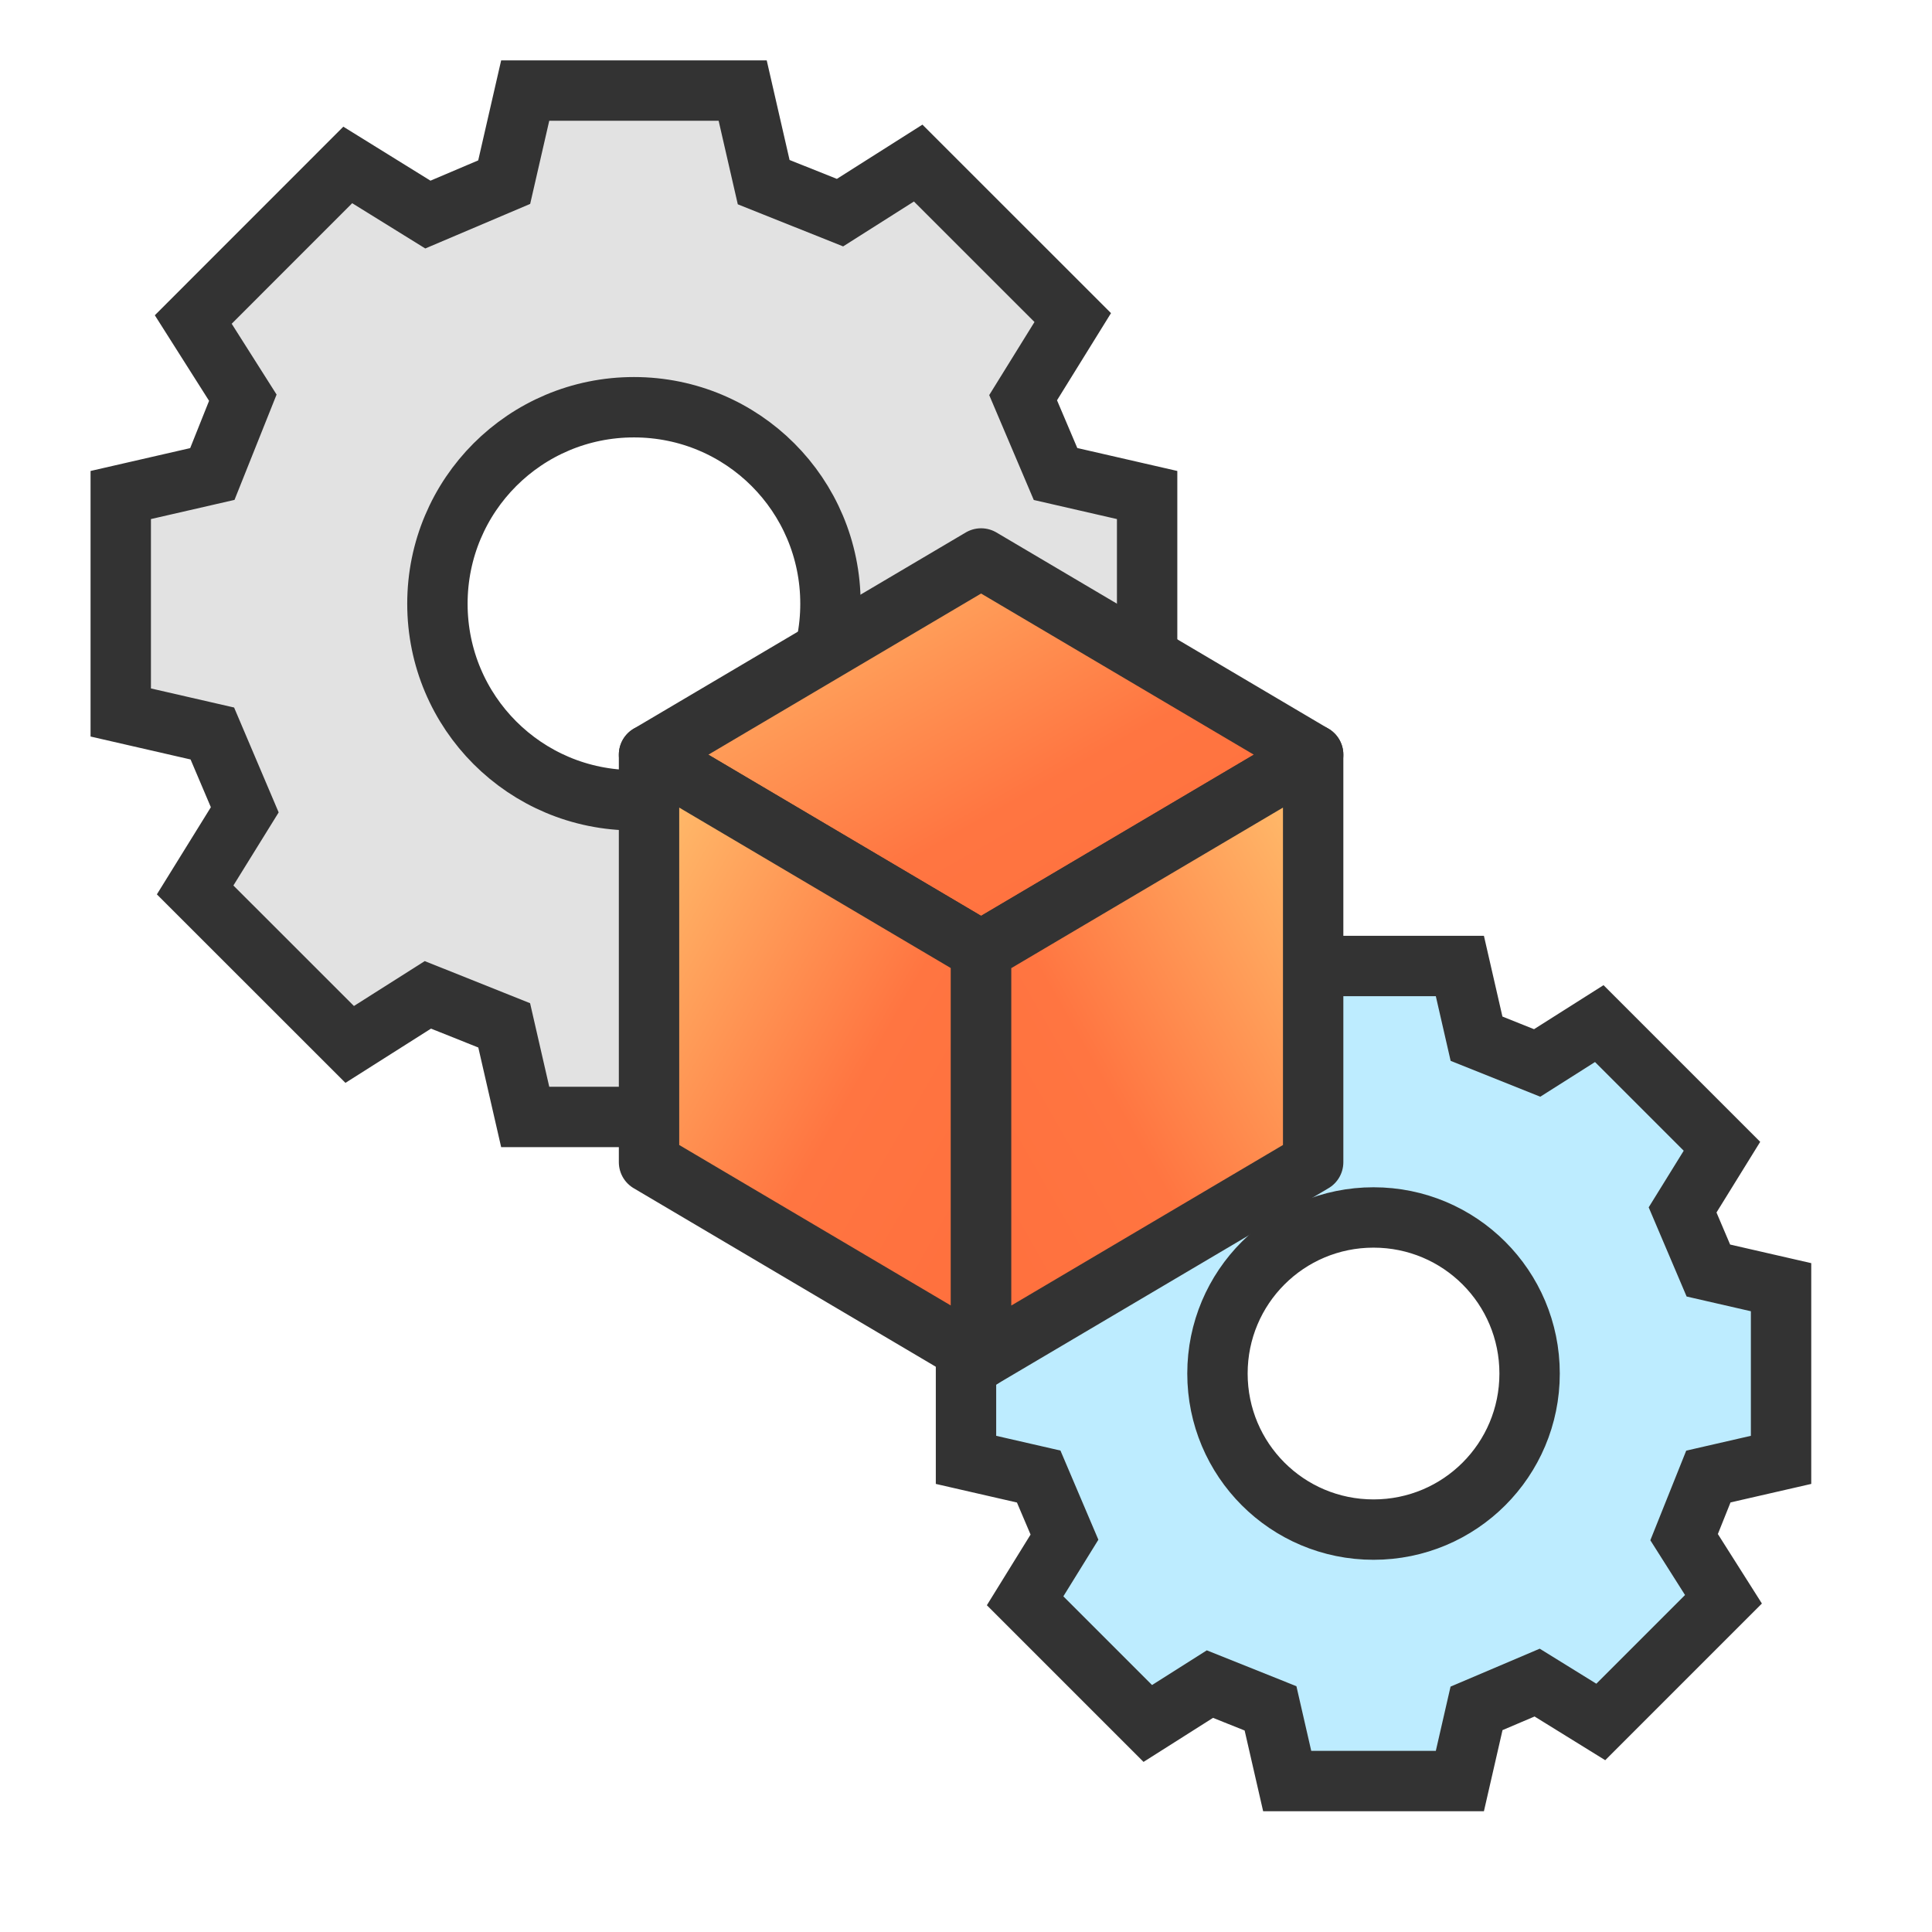 <svg width="32" height="32" viewBox="0 0 32 32" fill="none" xmlns="http://www.w3.org/2000/svg">
<path d="M19 11.801V8.199L17.483 7.851L16.946 6.587L17.768 5.26L15.208 2.701L13.913 3.522L12.649 3.017L12.301 1.5H8.699L8.351 3.017L7.087 3.554L5.76 2.732L3.201 5.292L4.022 6.587L3.517 7.851L2 8.199V11.801L3.517 12.149L4.054 13.413L3.232 14.74L5.792 17.299L7.087 16.478L8.351 16.983L8.699 18.5H12.301L12.649 16.983L13.913 16.446L15.24 17.268L17.799 14.708L16.978 13.413L17.483 12.149L19 11.801ZM10.5 13.255C8.699 13.255 7.245 11.801 7.245 10C7.245 8.199 8.699 6.745 10.5 6.745C12.301 6.745 13.755 8.199 13.755 10C13.755 11.801 12.301 13.255 10.5 13.255Z" fill="#E2E2E2" stroke="#333333" stroke-miterlimit="10"/>
<path d="M29.5 24.18V21.32L28.296 21.044L27.869 20.04L28.521 18.986L26.489 16.954L25.46 17.606L24.456 17.204L24.18 16H21.32L21.044 17.204L20.04 17.631L18.986 16.979L16.954 19.011L17.606 20.04L17.204 21.044L16 21.32V24.18L17.204 24.456L17.631 25.46L16.979 26.514L19.011 28.546L20.04 27.894L21.044 28.296L21.32 29.5H24.18L24.456 28.296L25.46 27.869L26.514 28.521L28.546 26.489L27.894 25.46L28.296 24.456L29.5 24.18ZM22.75 25.335C21.32 25.335 20.165 24.18 20.165 22.75C20.165 21.32 21.32 20.165 22.75 20.165C24.18 20.165 25.335 21.32 25.335 22.75C25.335 24.18 24.18 25.335 22.75 25.335Z" fill="#BDECFF" stroke="#333333" stroke-miterlimit="10"/>
<path d="M16.25 9.25L10.75 12.5L16.25 15.75L21.75 12.5L16.25 9.25Z" fill="url(#paint0_linear_116_17)" stroke="#333333" stroke-linejoin="round"/>
<path d="M16.25 22.5L10.75 19.25V12.5L16.25 15.75V22.5Z" fill="url(#paint1_linear_116_17)" stroke="#333333" stroke-miterlimit="10" stroke-linecap="round" stroke-linejoin="round"/>
<path d="M16.25 22.5L21.75 19.25V12.5L16.25 15.75V22.5Z" fill="url(#paint2_linear_116_17)" stroke="#333333" stroke-miterlimit="10" stroke-linecap="round" stroke-linejoin="round"/>
<defs>
<linearGradient id="paint0_linear_116_17" x1="10.75" y1="8.996" x2="16.34" y2="18.826" gradientUnits="userSpaceOnUse">
<stop stop-color="#FFC671"/>
<stop offset="0.594" stop-color="#FF7541"/>
<stop offset="1" stop-color="#FF6F3D"/>
</linearGradient>
<linearGradient id="paint1_linear_116_17" x1="10.75" y1="12.109" x2="19.372" y2="17.037" gradientUnits="userSpaceOnUse">
<stop stop-color="#FFC671"/>
<stop offset="0.594" stop-color="#FF7541"/>
<stop offset="1" stop-color="#FF6F3D"/>
</linearGradient>
<linearGradient id="paint2_linear_116_17" x1="21.75" y1="12.109" x2="13.128" y2="17.037" gradientUnits="userSpaceOnUse">
<stop stop-color="#FFC671"/>
<stop offset="0.594" stop-color="#FF7541"/>
<stop offset="1" stop-color="#FF6F3D"/>
</linearGradient>
</defs>
</svg>

